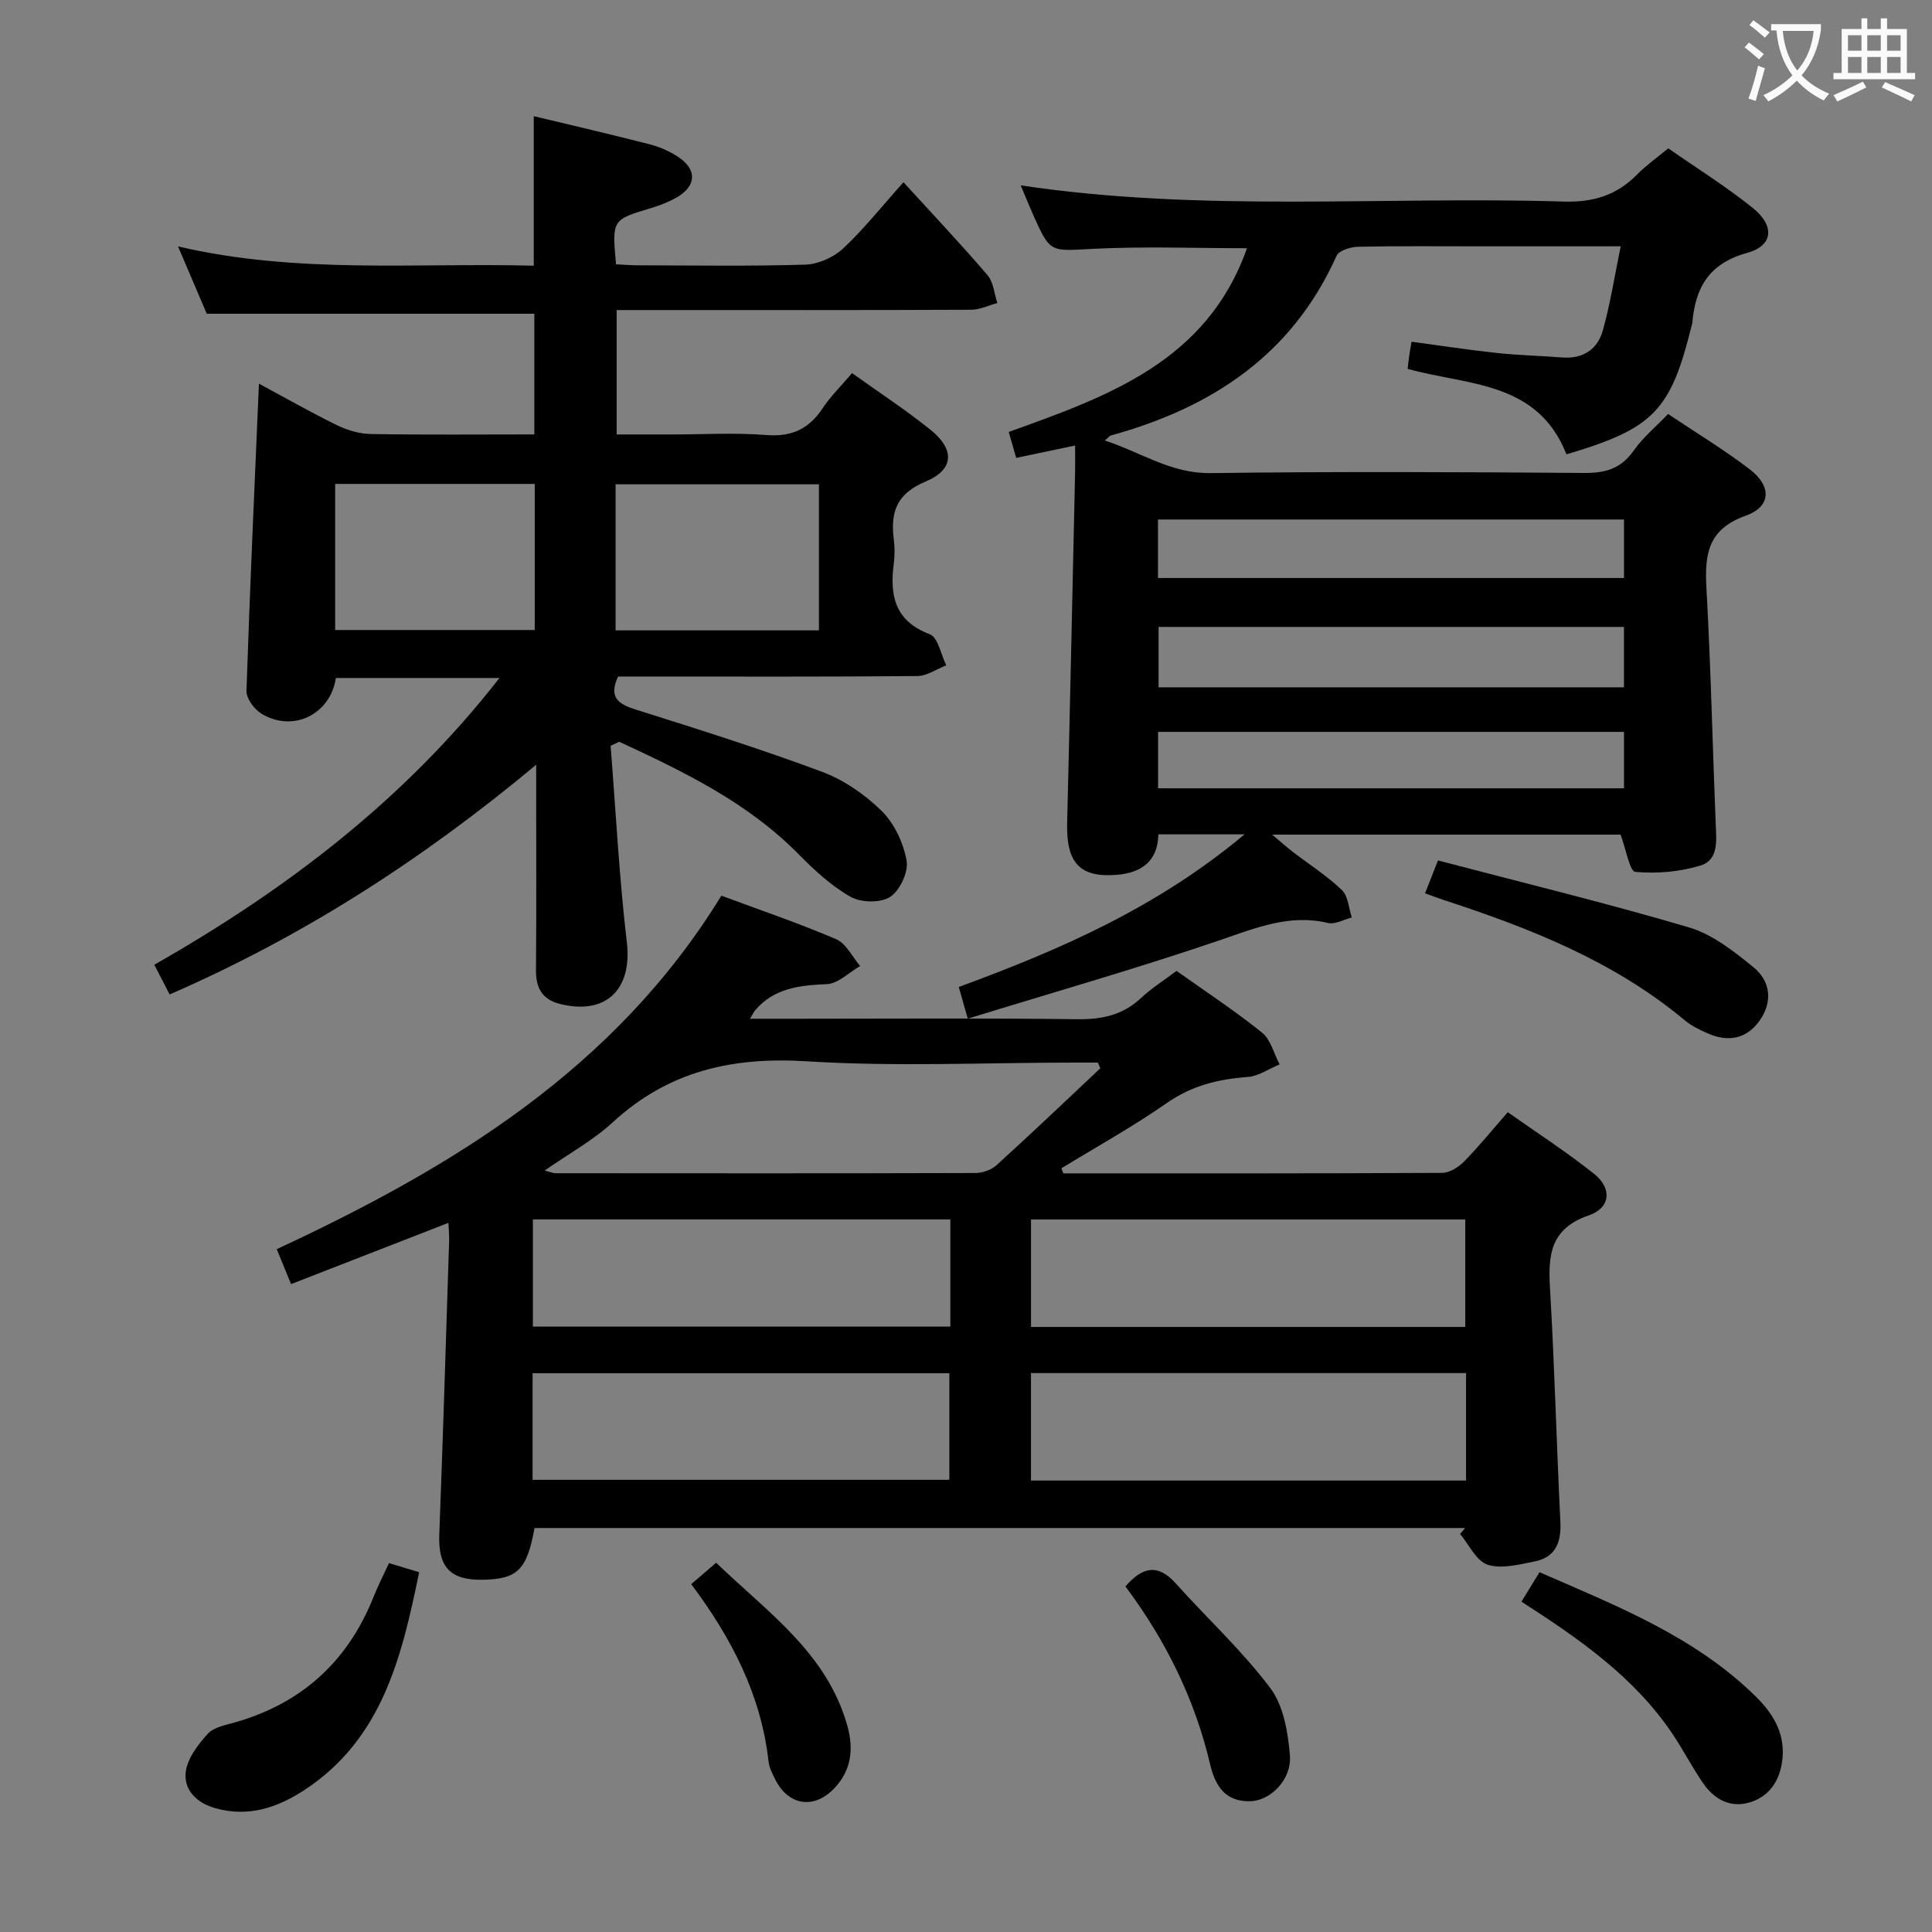 <svg enable-background="new 0 0 400 400" viewBox="0 0 400 400" xmlns="http://www.w3.org/2000/svg"><rect x="0" y="0" width="400" height="400" fill="#808080" stroke="none"/><g fill="#010000"><path d="m220.16 242.93c26.15 0 52.31.04 78.46-.1 1.53-.01 3.36-1.19 4.51-2.36 3.01-3.06 5.73-6.42 9.04-10.2 6.07 4.28 12.19 8.24 17.87 12.76 3.74 2.97 3.46 7.03-1.1 8.6-7.97 2.75-8.44 8.18-8.03 15.12.95 16.09 1.35 32.21 2.15 48.32.21 4.27-1 7.35-5.35 8.21-3.21.64-6.85 1.61-9.72.67-2.34-.76-3.82-4.13-5.69-6.35.34-.41.69-.82 1.03-1.24-64.23 0-128.46 0-192.66 0-1.59 8.68-3.51 10.58-10.73 10.71-6.79.12-9.25-2.67-8.99-9.42.78-20.28 1.38-40.56 2.04-60.84.03-.99-.08-1.98-.15-3.63-10.92 4.25-21.53 8.38-32.58 12.68-.89-2.18-1.8-4.39-2.96-7.23 36.48-16.98 70.08-37.37 92.05-73.19 8.1 3.01 16.07 5.71 23.78 9.02 2.06.89 3.32 3.64 4.95 5.54-2.29 1.32-4.54 3.65-6.89 3.75-5.68.26-10.94.81-14.87 5.45-.28.33-.45.74-1.04 1.72h9.79c19.33 0 38.66-.15 57.98.1 5.1.06 9.39-.84 13.17-4.38 2.17-2.04 4.74-3.64 7.37-5.63 5.91 4.2 12.02 8.22 17.69 12.77 1.81 1.45 2.46 4.35 3.65 6.59-2.2.91-4.36 2.44-6.61 2.61-6.08.44-11.56 1.77-16.73 5.38-7.01 4.89-14.53 9.05-21.84 13.53.12.35.26.7.41 1.04zm-6.7 31.8h89.91c0-7.59 0-14.94 0-22.25-30.18 0-59.9 0-89.91 0zm-.01 31.8h90.08c0-7.52 0-14.75 0-22.25-30.09 0-59.95 0-90.08 0zm14.37-85.36c-.18-.39-.35-.78-.53-1.17-1.62 0-3.24 0-4.87 0-18.48 0-37.02.88-55.44-.27-15.44-.97-28.65 2.06-40.14 12.65-4.02 3.71-8.98 6.41-14.07 9.97 1.33.34 1.77.55 2.21.55 28.98.02 57.95.05 86.93-.04 1.49 0 3.33-.63 4.41-1.62 7.26-6.59 14.36-13.36 21.5-20.07zm-31.06 31.3c-29.06 0-57.61 0-86.43 0v22.19h86.43c0-7.46 0-14.58 0-22.19zm-86.49 53.91h86.28c0-7.69 0-14.92 0-22.07-28.95 0-57.52 0-86.28 0z"/><path d="m324.32 94.07c-6.02-15.26-20.47-14.23-32.88-17.7.11-.89.2-1.82.33-2.75.11-.8.26-1.6.48-2.87 6.03.81 11.88 1.71 17.77 2.34 4.46.48 8.95.57 13.42.92 4.29.34 7.31-1.68 8.4-5.56 1.55-5.5 2.42-11.19 3.71-17.45-10.32 0-19.61 0-28.91 0-8.5 0-17-.09-25.49.09-1.53.03-3.94.78-4.43 1.87-9.18 20.51-25.85 31.46-46.73 37.2-.25.07-.43.35-1.25 1.04 7.55 2.47 13.7 6.86 21.85 6.75 25.82-.34 51.65-.22 77.47-.03 4.37.03 7.58-.92 10.17-4.62 1.88-2.68 4.5-4.85 7.13-7.59 5.73 3.84 11.55 7.36 16.92 11.47 4.55 3.48 4.44 7.7-.83 9.58-7.89 2.81-8.54 8.04-8.15 15.03.91 16.26 1.26 32.56 1.92 48.83.14 3.42.64 7.43-3.18 8.59-4.28 1.3-9.03 1.71-13.47 1.3-1.16-.11-1.91-4.66-3.05-7.71-23.27 0-47.14 0-72.13 0 1.88 1.58 3.01 2.6 4.22 3.53 3.43 2.63 7.11 4.98 10.22 7.95 1.3 1.24 1.4 3.75 2.05 5.68-1.65.41-3.46 1.48-4.94 1.13-7.91-1.87-14.77.96-22.07 3.46-17.22 5.89-34.74 10.88-52.5 16.35-.79-2.78-1.28-4.48-1.87-6.56 20.96-7.69 41.07-16.44 59.17-31.6-6.73 0-12.12 0-17.84 0-.12 5.62-3.56 7.96-8.56 8.38-7.71.65-10.53-2.48-10.33-10.71.6-24.12 1.1-48.24 1.64-72.35.04-1.78.01-3.57.01-5.82-4.46.94-8.27 1.74-12.2 2.56-.48-1.68-.93-3.25-1.54-5.37 20.38-7.33 41.04-14.53 49.32-38.04-10.75 0-21.33-.41-31.86.13-8.85.45-8.83.94-12.34-6.89-.87-1.95-1.67-3.94-2.64-6.25 37.62 5.64 75.07 2.21 112.38 3.35 6.13.19 10.98-1.28 15.21-5.58 1.85-1.88 4.05-3.43 6.47-5.44 5.9 4.11 11.96 7.89 17.49 12.33 4.62 3.72 4.27 7.83-1.16 9.32-7.89 2.17-10.72 7.18-11.34 14.47-.01.16-.08.32-.12.49-4.36 17.73-7.86 21.38-25.94 26.75zm11.9 48.23c0-4.56 0-8.47 0-12.5-32.36 0-64.34 0-96.35 0v12.5zm.01-34.74c-32.36 0-64.35 0-96.48 0v12.11h96.48c0-4.25 0-8.15 0-12.11zm0 43.97c-32.34 0-64.33 0-96.46 0v11.68h96.46c0-4.12 0-7.85 0-11.68z"/><path d="m126.42 154.41c1.08 13.56 1.76 27.16 3.36 40.66 1.15 9.71-4.24 15.17-13.84 12.79-3.65-.9-5-3.29-4.97-6.97.1-12.16.04-24.33.04-36.49 0-1.63 0-3.26 0-6.06-23.5 19.58-48.2 35.5-75.89 47.55-1.02-1.99-1.97-3.83-3.17-6.15 27.27-15.54 51.73-34.06 71.46-59.37-11.83 0-22.87 0-33.87 0-1.16 7.63-8.99 11.37-15.48 7.34-1.46-.91-3.08-3.12-3.03-4.68.69-21.05 1.66-42.09 2.58-63.6 5.39 2.9 10.69 5.93 16.17 8.61 2.14 1.05 4.66 1.78 7.02 1.82 11.15.19 22.3.08 33.83.08 0-8.48 0-16.72 0-24.98-22.23 0-44.59 0-67.82 0-1.63-3.81-3.66-8.58-5.95-13.94 24.73 5.77 49.19 3.35 73.65 3.99 0-10.54 0-20.58 0-30.96 8 1.92 16.04 3.78 24.04 5.84 2.05.53 4.11 1.44 5.88 2.61 3.99 2.64 3.75 6.12-.49 8.47-1.58.88-3.31 1.56-5.05 2.08-8.18 2.44-8.19 2.41-7.35 11.67 1.51.07 3.1.21 4.69.21 11.5.02 23 .21 34.48-.14 2.64-.08 5.77-1.44 7.73-3.24 4.13-3.79 7.63-8.26 12.62-13.82 6.52 7.15 12.13 13.07 17.41 19.26 1.23 1.44 1.37 3.81 2.02 5.75-1.8.48-3.6 1.38-5.4 1.39-22.49.1-44.99.06-67.48.06-1.82 0-3.65 0-5.94 0v25.76h11.54c6.5 0 13.03-.4 19.48.12 5.28.42 8.83-1.31 11.67-5.6 1.63-2.46 3.8-4.57 6.05-7.22 5.57 3.99 11.12 7.61 16.25 11.74 5.06 4.08 4.89 8.25-1.03 10.71-6.01 2.5-7.29 6.35-6.58 11.98.21 1.64.21 3.35 0 4.99-.86 6.61.18 11.9 7.46 14.65 1.7.64 2.3 4.21 3.4 6.43-2 .77-3.99 2.2-5.99 2.22-18.83.17-37.65.1-56.48.1-1.82 0-3.63 0-5.47 0-1.94 4.16-.15 5.63 3.51 6.79 12.96 4.09 25.94 8.17 38.66 12.91 4.54 1.69 8.92 4.7 12.38 8.11 2.64 2.6 4.53 6.64 5.18 10.31.42 2.33-1.38 6.18-3.4 7.5-1.97 1.29-6.03 1.21-8.19-.01-3.98-2.25-7.5-5.51-10.75-8.81-10.6-10.76-23.81-17.11-37.16-23.3-.6.28-1.19.56-1.78.84zm1.03-23.9h42.1c0-10.2 0-20.08 0-30.24-14.12 0-27.99 0-42.1 0zm-58.06-30.32v30.25h41.32c0-10.28 0-20.17 0-30.25-13.86 0-27.42 0-41.32 0z"/><path d="m80.54 323.63c2.03.61 3.88 1.17 6.24 1.88-3.6 17.52-7.61 34.47-23.7 45.06-5.53 3.64-11.56 5.72-18.42 3.82-3.92-1.08-6.57-3.74-6.22-7.36.27-2.84 2.5-5.78 4.56-8.05 1.3-1.43 3.84-1.85 5.9-2.45 13.72-3.99 23.14-12.64 28.43-25.89.9-2.29 2.04-4.48 3.21-7.01z"/><path d="m295.04 184.95c.82-2.07 1.52-3.86 2.68-6.8 17.32 4.55 34.77 8.78 51.97 13.86 4.86 1.44 9.32 4.96 13.36 8.26 3.59 2.93 4.01 7.24 1.17 11.16-2.69 3.72-6.48 4.35-10.61 2.54-1.66-.73-3.37-1.54-4.74-2.68-14.69-12.28-32.08-19.11-49.97-24.96-1.22-.4-2.43-.86-3.86-1.38z"/><path d="m315 331.61c1.28-2.1 2.4-3.92 3.74-6.1 15.97 6.97 32.07 13.27 44.72 25.68 3.55 3.48 6.08 7.55 5.59 12.8-.4 4.27-2.4 7.75-6.58 9.11-4.15 1.35-7.55-.53-9.91-3.98-2.25-3.28-4.08-6.84-6.3-10.15-7.9-11.74-19.22-19.62-31.26-27.36z"/><path d="m233.01 328.46c3.44-4 6.67-4.82 10.39-.66 6.52 7.26 13.76 13.94 19.6 21.69 2.74 3.64 3.66 9.14 4.06 13.91.42 5.02-4.02 9.49-8.34 9.53-4.99.05-7.08-3.03-8.18-7.66-3.17-13.53-9.26-25.76-17.53-36.81z"/><path d="m143.11 327.98c1.88-1.62 3.36-2.88 5.16-4.43 10.62 10.24 22.95 18.67 27.17 33.78 1.35 4.84.81 9.25-2.75 12.96-4.2 4.37-9.47 3.54-12.19-1.88-.59-1.18-1.24-2.45-1.38-3.72-1.54-13.64-7.52-25.37-16.01-36.71z"/></g><path d="m362.1 8.8c1.1.8 2.1 1.6 3.1 2.4l-1 1.1c-1.3-1.1-2.3-2-3-2.5zm1.9 4.8c.5.2.9.4 1.4.5-.6 2.3-1.3 4.5-1.9 6.8l-1.5-.5c.8-2.1 1.4-4.3 2-6.8zm-1-9.4c1.3.9 2.4 1.8 3.4 2.5l-1 1.1c-1.4-1.2-2.4-2.1-3.2-2.6zm3.7 2.2v-1.4h10.3v1.2c-.5 3.6-1.8 6.8-4 9.4 1.5 1.6 3.4 2.8 5.7 3.8-.3.4-.7.8-1.1 1.4-2.3-1.1-4.1-2.5-5.6-4.1-1.6 1.6-3.6 3.1-5.9 4.3-.3-.5-.7-.9-1-1.3 2.4-1.1 4.4-2.5 6-4.1-1.9-2.5-3-5.6-3.3-9.3h-1.1zm8.8 0h-6.4c.3 3.3 1.3 6 3 8.2 2-2.3 3.1-5.1 3.4-8.2z" fill="#fbfafa"/><path d="m385.3 3.8h1.3v2.2h2.8v-2.2h1.3v2.2h4.1v9.1h1.7v1.3h-16.9v-1.3h1.7v-9.1h4.1v-2.2zm.4 13.1.7 1.2c-1.8.9-3.8 1.9-6 2.9-.2-.4-.5-.8-.8-1.3 2.3-1 4.3-1.9 6.1-2.8zm-3.1-6.4h2.8v-3.2h-2.8zm0 4.6h2.8v-3.3h-2.8zm4-4.6h2.8v-3.2h-2.8zm0 4.6h2.8v-3.3h-2.8zm3.7 1.9c2.1.9 4.1 1.8 6.1 2.7l-.7 1.3c-2.2-1.1-4.2-2-6.1-2.9zm3.2-9.7h-2.8v3.2h2.8zm-2.8 7.8h2.8v-3.3h-2.8z" fill="#fbfafa"/></svg>